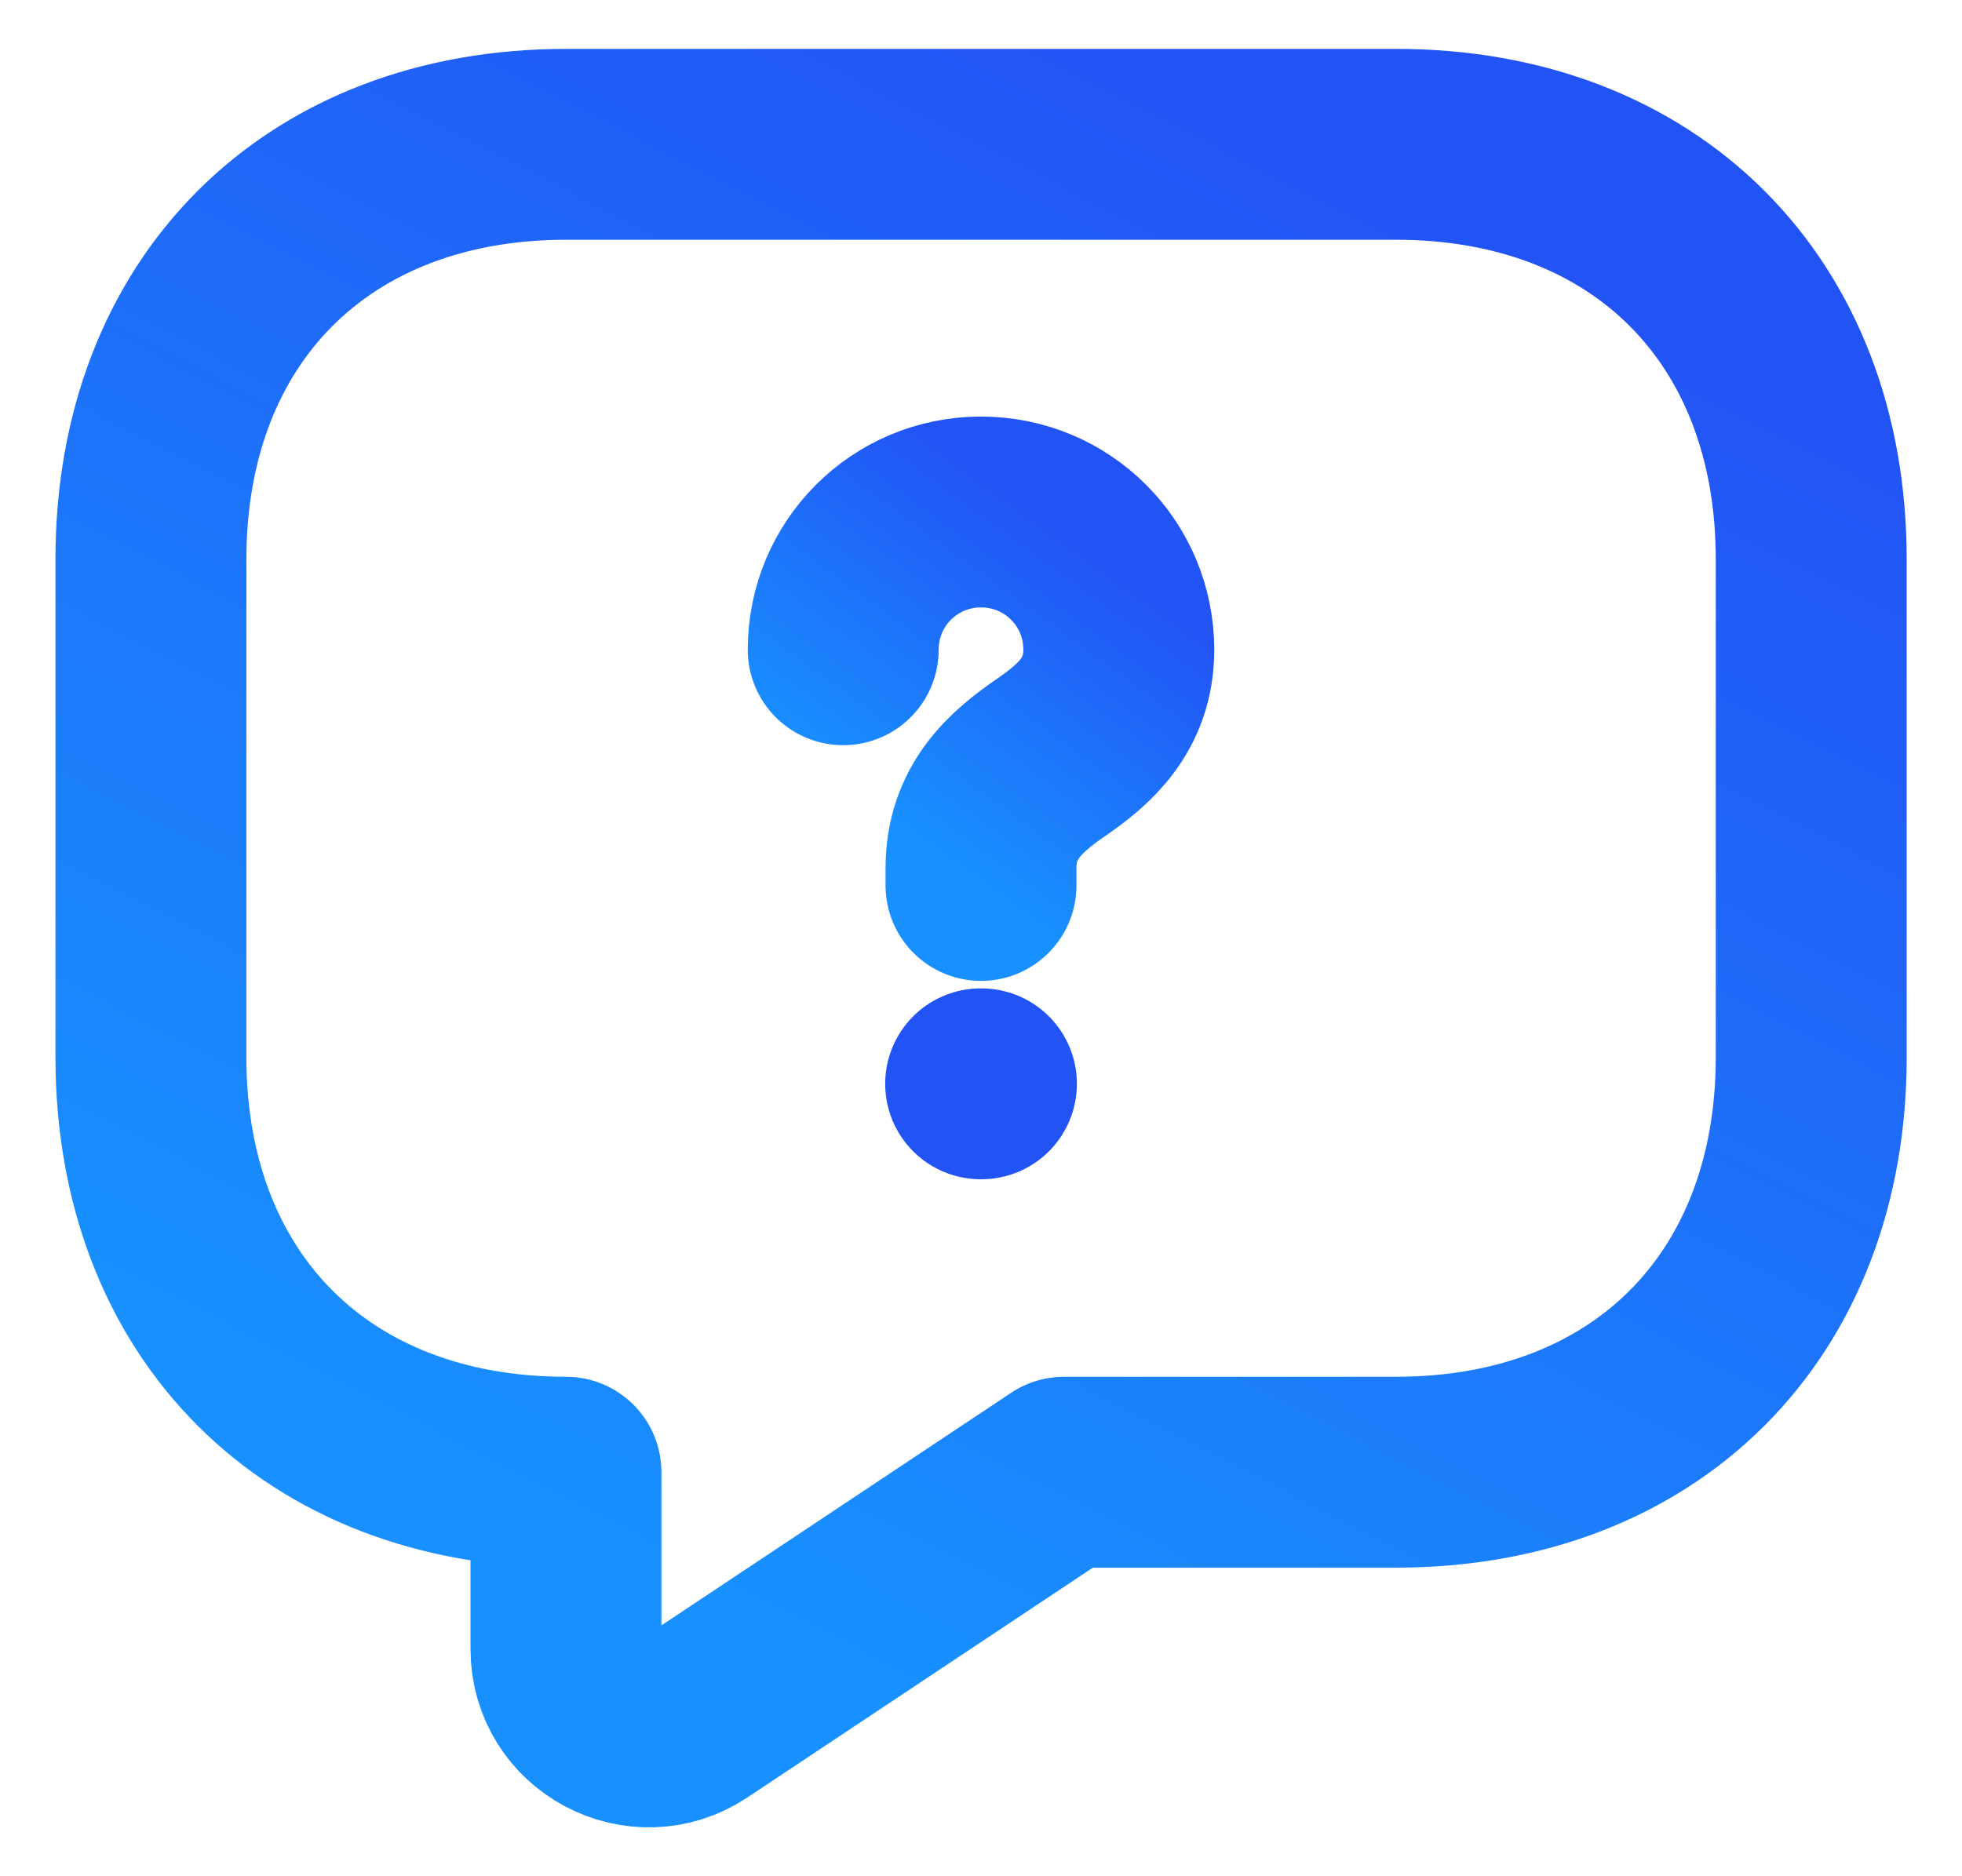 <svg width="23" height="22" viewBox="0 0 27 26" fill="none" xmlns="http://www.w3.org/2000/svg">
<path d="M19.251 20.401H14.651L9.533 23.806C8.774 24.312 7.75 23.771 7.75 22.851V20.401C4.3 20.401 2 18.101 2 14.651V7.75C2 4.3 4.3 2 7.75 2H19.251C22.702 2 25.002 4.3 25.002 7.75V14.651C25.002 18.101 22.702 20.401 19.251 20.401Z" stroke="url(#paint0_linear_1_582)" stroke-width="2.645" stroke-miterlimit="10" stroke-linecap="round" stroke-linejoin="round"/>
<path d="M13.5 12.27V12.029C13.5 11.247 13.983 10.833 14.466 10.499C14.938 10.177 15.409 9.763 15.409 9.004C15.409 7.946 14.559 7.095 13.5 7.095C12.442 7.095 11.591 7.946 11.591 9.004" stroke="url(#paint1_linear_1_582)" stroke-width="2.645" stroke-linecap="round" stroke-linejoin="round"/>
<path d="M13.495 15.019H13.506" stroke="url(#paint2_linear_1_582)" stroke-width="2.645" stroke-linecap="round" stroke-linejoin="round"/>
<defs>
<linearGradient id="paint0_linear_1_582" x1="21.377" y1="3.798" x2="11.524" y2="22.938" gradientUnits="userSpaceOnUse">
<stop stop-color="#2254F5"/>
<stop offset="1" stop-color="#1890FF"/>
</linearGradient>
<linearGradient id="paint1_linear_1_582" x1="14.808" y1="7.518" x2="12.096" y2="11.235" gradientUnits="userSpaceOnUse">
<stop stop-color="#2254F5"/>
<stop offset="1" stop-color="#1890FF"/>
</linearGradient>
<linearGradient id="paint2_linear_1_582" x1="-nan" y1="-nan" x2="-nan" y2="-nan" gradientUnits="userSpaceOnUse">
<stop stop-color="#2254F5"/>
<stop offset="1" stop-color="#1890FF"/>
</linearGradient>
</defs>
</svg>
